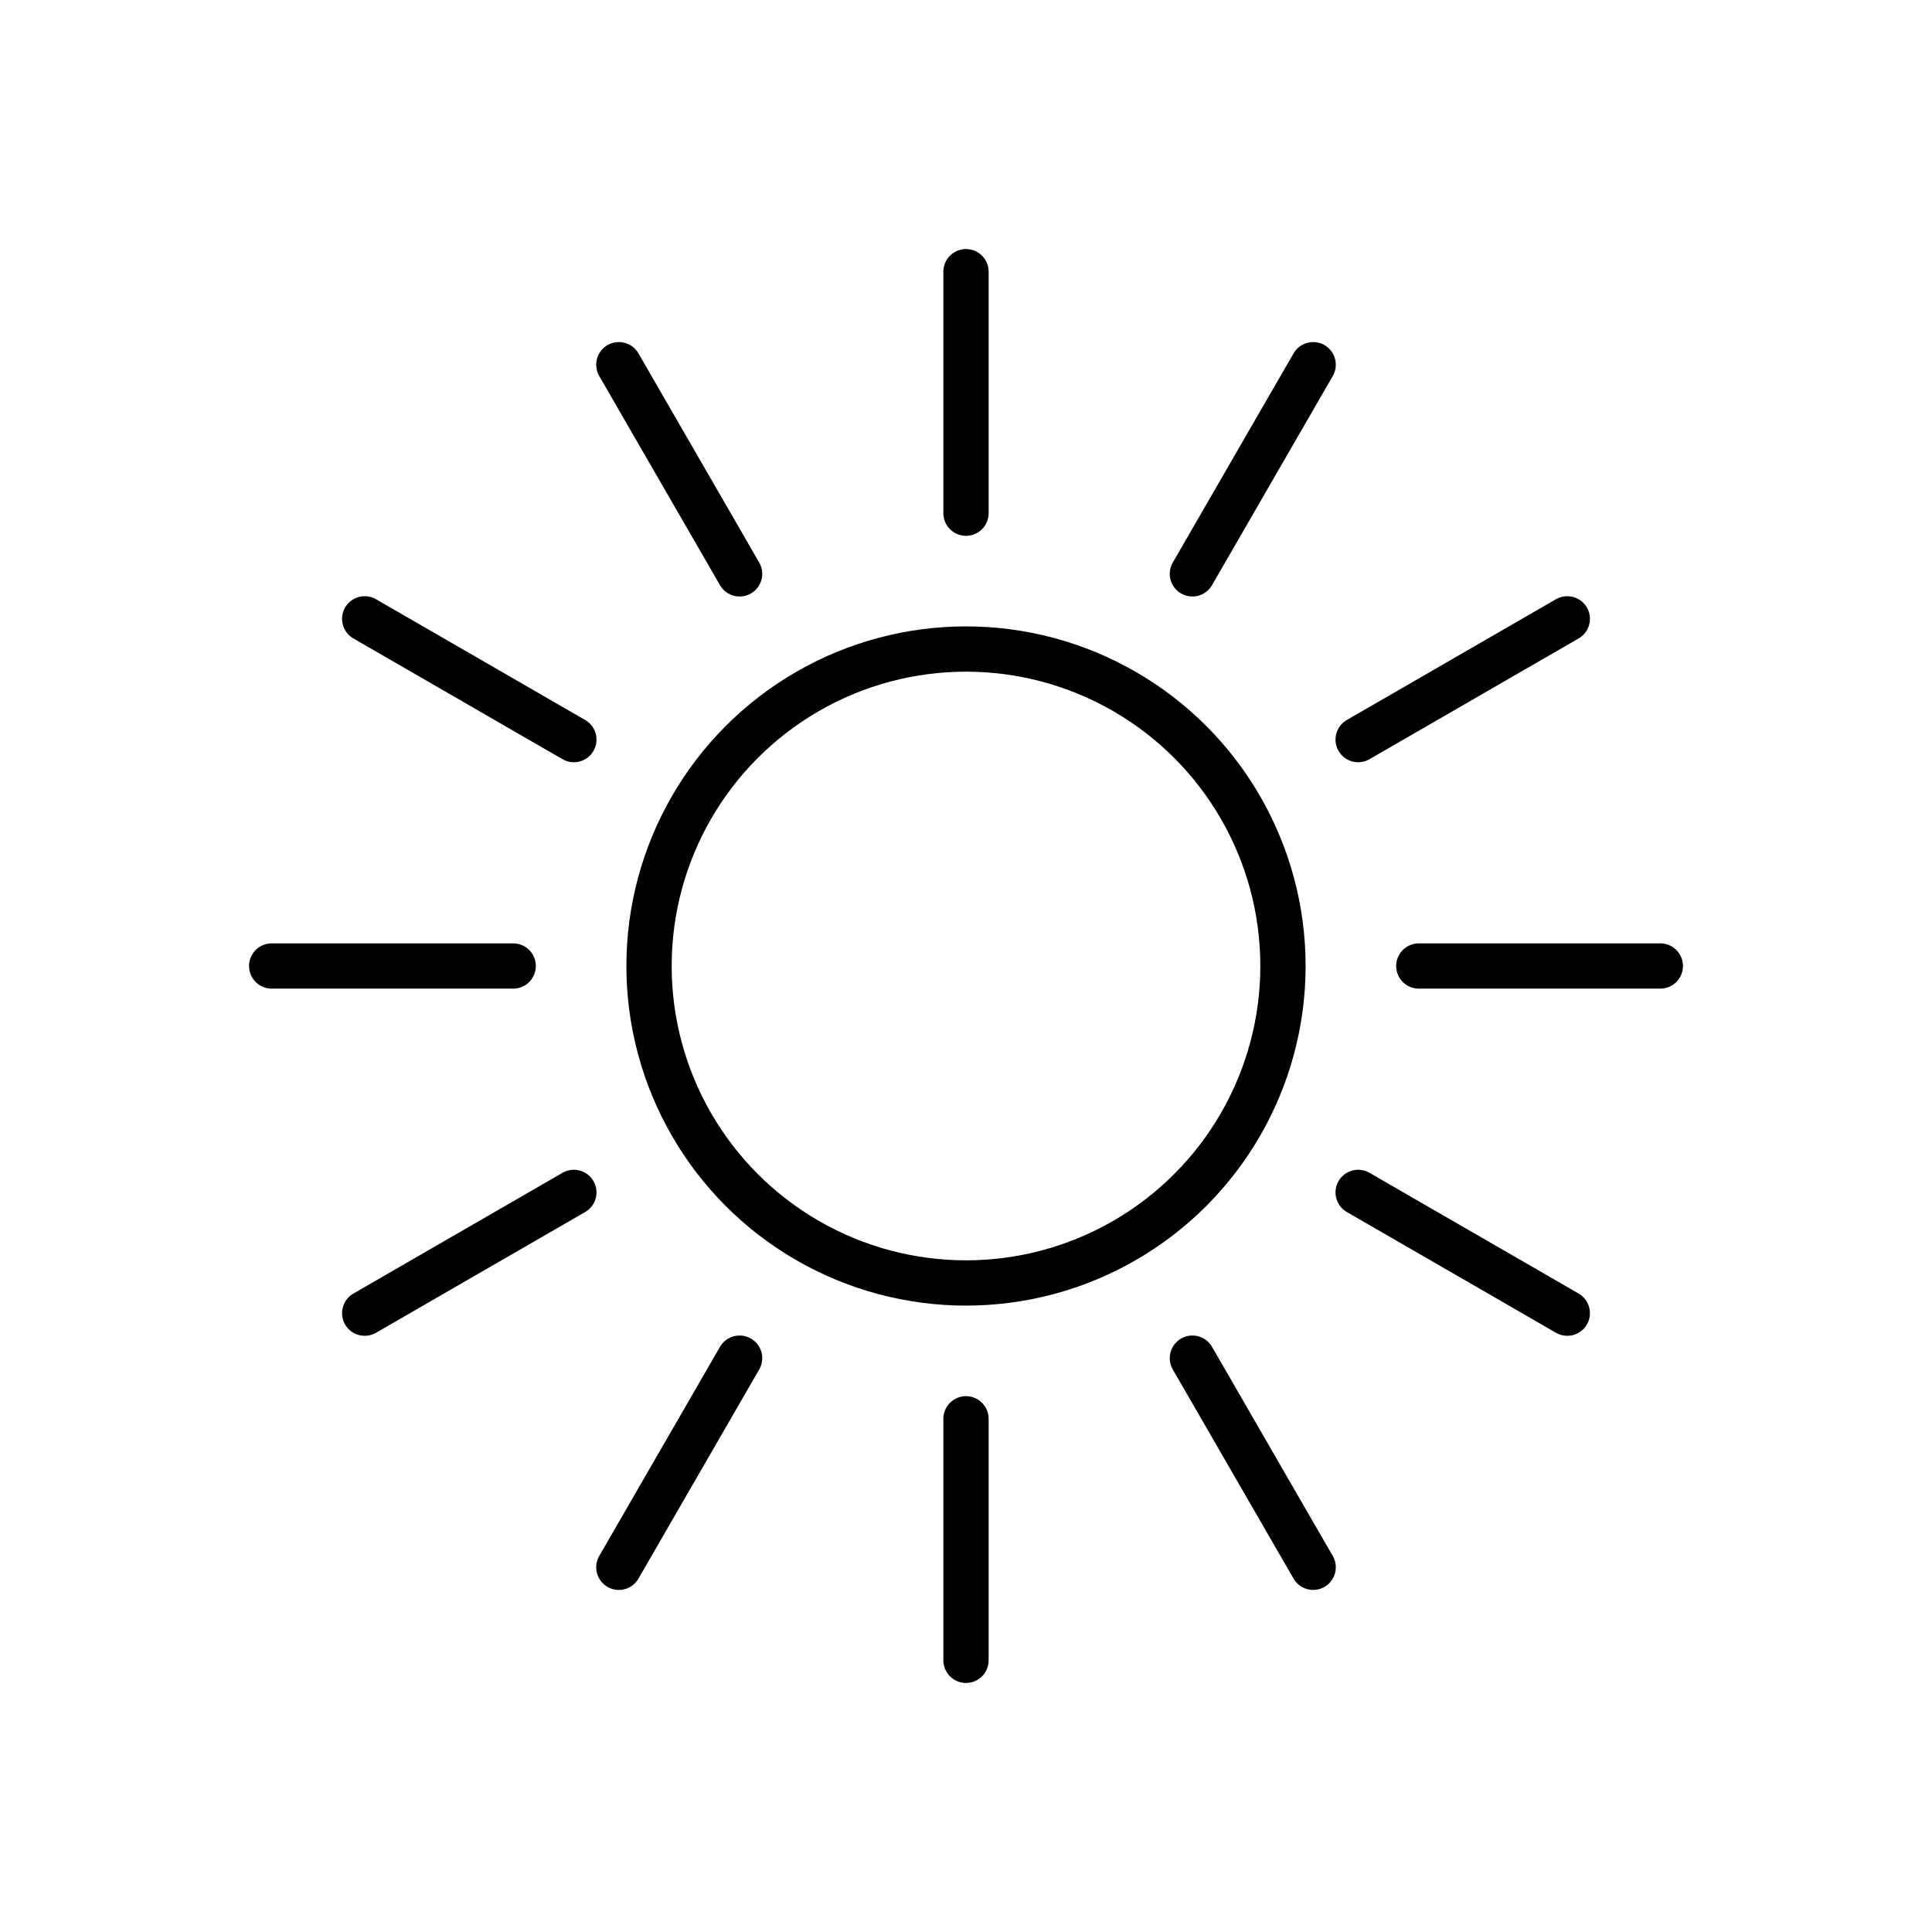 <svg xmlns="http://www.w3.org/2000/svg" width="256" height="256" viewBox="0 0 256 256" stroke="#000" fill="none" stroke-width="6" stroke-linecap="round" stroke-linejoin="round">
<circle cx="128" cy="128" r="42"/>
<line x1="188.0" y1="128.0" x2="220.0" y2="128.0"/>
<line x1="179.962" y1="158.0" x2="207.674" y2="174.0"/>
<line x1="158.0" y1="179.962" x2="174.0" y2="207.674"/>
<line x1="128.0" y1="188.0" x2="128.0" y2="220.0"/>
<line x1="98" y1="179.962" x2="82" y2="207.674"/>
<line x1="76.038" y1="158.0" x2="48.326" y2="174.0"/>
<line x1="68.0" y1="128.0" x2="36.0" y2="128.0"/>
<line x1="76.038" y1="98.0" x2="48.326" y2="82.0"/>
<line x1="98" y1="76.038" x2="82" y2="48.326"/>
<line x1="128" y1="68.0" x2="128" y2="36.0"/>
<line x1="158.0" y1="76.038" x2="174.0" y2="48.326"/>
<line x1="179.962" y1="98" x2="207.674" y2="82"/>
</svg>